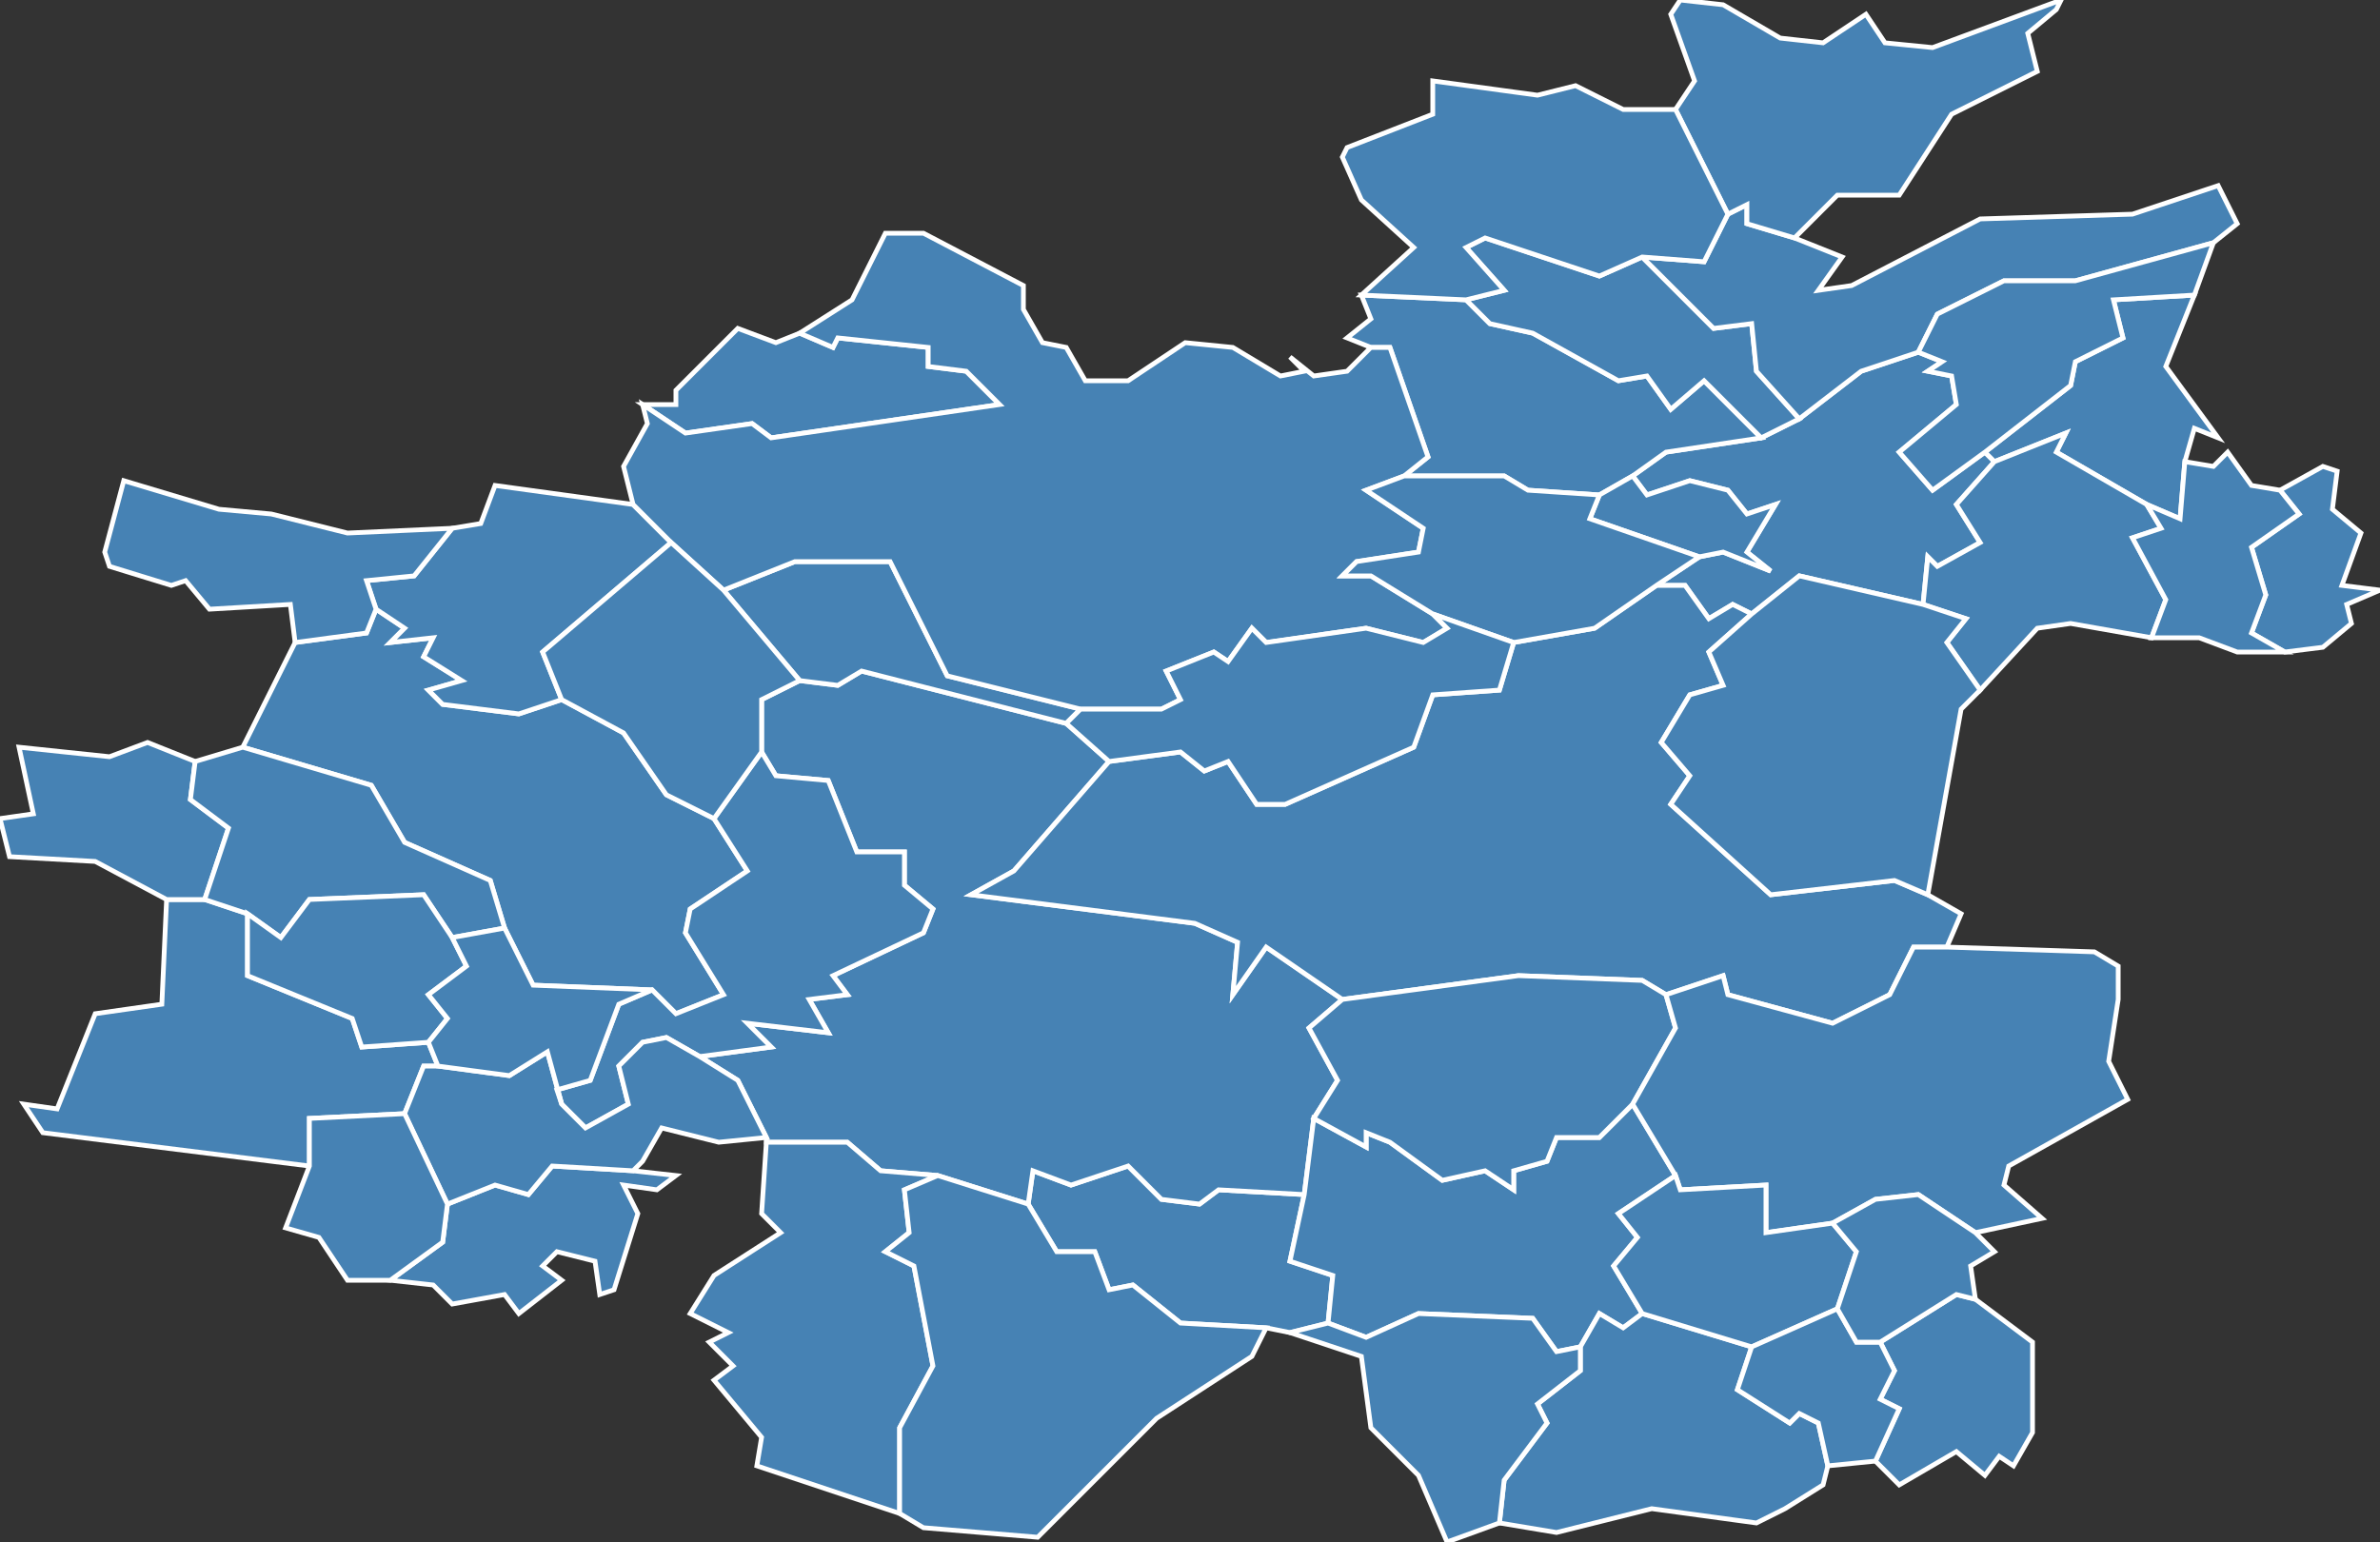 <?xml version="1.0" encoding="utf-8"?>
<svg version="1.1" id="svgmap" xmlns="http://www.w3.org/2000/svg" xmlns:xlink="http://www.w3.org/1999/xlink" x="0px" y="0px" width="100%" height="100%" viewBox="0 0 500 324">
<rect x="0" y="0" width="500" height="324" fill="#333333" stroke="none"/>
<polygon points="370,92 378,88 391,78 403,74 408,76 405,78 410,79 411,85 399,95 406,103 417,95 419,97 411,106 416,114 407,119 405,117 404,127 378,121 368,129 364,127 359,130 354,123 348,123 357,117 362,116 372,120 367,116 373,106 367,108 363,103 355,101 346,104 343,100 350,95 370,92" id="52013" class="commune" fill="steelblue" stroke-width="1" stroke="white" geotype="commune" geoname="Anrosey" code_insee="52013" code_canton="5203"/><polygon points="370,92 350,95 343,100 336,104 321,103 316,100 295,100 300,96 292,73 288,73 283,71 288,67 286,62 308,63 313,68 322,70 340,80 346,79 351,86 358,80 370,92" id="52015" class="commune" fill="steelblue" stroke-width="1" stroke="white" geotype="commune" geoname="Arbigny-sous-Varennes" code_insee="52015" code_canton="5203"/><polygon points="216,253 217,246 225,249 237,245 244,252 252,253 256,250 274,251 271,265 280,268 279,278 271,280 266,279 248,278 238,270 233,271 230,263 222,263 216,253" id="52043" class="commune" fill="steelblue" stroke-width="1" stroke="white" geotype="commune" geoname="Belmont" code_insee="52043" code_canton="5203"/><polygon points="343,100 346,104 355,101 363,103 367,108 373,106 367,116 372,120 362,116 357,117 334,109 336,104 343,100" id="52051" class="commune" fill="steelblue" stroke-width="1" stroke="white" geotype="commune" geoname="Bize" code_insee="52051" code_canton="5203"/><polygon points="168,143 176,144 181,141 224,152 233,160 213,183 204,188 251,194 260,198 259,209 266,199 282,210 275,216 281,227 276,235 274,251 256,250 252,253 244,252 237,245 225,249 217,246 216,253 197,247 185,246 178,240 161,240 161,239 155,227 147,222 162,220 157,215 174,217 170,210 178,209 175,205 194,196 196,191 190,186 190,179 180,179 174,164 163,163 160,158 160,147 168,143" id="52083" class="commune" fill="steelblue" stroke-width="1" stroke="white" geotype="commune" geoname="Champsevraine" code_insee="52083" code_canton="5203"/><polygon points="142,82 155,69 163,72 168,70 175,73 176,71 195,73 195,77 203,78 210,85 162,92 158,89 144,91 135,85 135,85 142,85 142,82" id="52090" class="commune" fill="steelblue" stroke-width="1" stroke="white" geotype="commune" geoname="Celsoy" code_insee="52090" code_canton="5203"/><polygon points="51,157 62,135 77,133 79,128 85,132 82,135 91,134 89,138 97,143 90,145 93,148 109,150 118,147 131,154 140,167 150,172 157,183 145,191 144,196 152,209 142,213 137,208 112,207 106,195 103,185 85,177 78,165 51,157" id="52093" class="commune" fill="steelblue" stroke-width="1" stroke="white" geotype="commune" geoname="Chalindrey" code_insee="52093" code_canton="5203"/><polygon points="378,88 370,92 358,80 351,86 346,79 340,80 322,70 313,68 308,63 316,61 308,52 312,50 336,58 345,54 360,69 368,68 369,78 378,88" id="52103" class="commune" fill="steelblue" stroke-width="1" stroke="white" geotype="commune" geoname="Champigny-sous-Varennes" code_insee="52103" code_canton="5203"/><polygon points="227,149 224,152 181,141 176,144 168,143 152,124 167,118 187,118 199,142 227,149" id="52119" class="commune" fill="steelblue" stroke-width="1" stroke="white" geotype="commune" geoname="Chaudenay" code_insee="52119" code_canton="5203"/><polygon points="470,47 465,51 436,59 421,59 407,66 403,74 391,78 378,88 369,78 368,68 360,69 345,54 358,55 363,45 367,43 367,47 377,50 387,54 382,61 389,60 416,46 448,45 466,39 470,47" id="52124" class="commune" fill="steelblue" stroke-width="1" stroke="white" geotype="commune" geoname="Chézeaux" code_insee="52124" code_canton="5203"/><polygon points="433,0 432,2 426,7 428,15 410,24 399,41 386,41 377,50 367,47 367,43 363,45 352,23 356,17 351,3 353,0 362,1 374,8 383,9 392,3 396,9 406,10 433,0" id="52135" class="commune" fill="steelblue" stroke-width="1" stroke="white" geotype="commune" geoname="Coiffy-le-Bas" code_insee="52135" code_canton="5203"/><polygon points="118,147 109,150 93,148 90,145 97,143 89,138 91,134 82,135 85,132 79,128 77,122 87,121 95,111 101,110 104,102 133,106 141,114 114,137 118,147" id="52155" class="commune" fill="steelblue" stroke-width="1" stroke="white" geotype="commune" geoname="Culmont" code_insee="52155" code_canton="5203"/><polygon points="394,307 399,296 395,294 398,288 395,282 411,272 415,273 427,282 427,301 423,308 420,306 417,310 411,305 399,312 394,307" id="52195" class="commune" fill="steelblue" stroke-width="1" stroke="white" geotype="commune" geoname="Farincourt" code_insee="52195" code_canton="5203"/><polygon points="348,123 354,123 359,130 364,127 368,129 359,137 362,144 355,146 349,156 355,163 351,169 372,188 398,185 405,188 412,192 409,199 402,199 397,209 385,215 363,209 362,205 350,209 345,206 319,205 282,210 266,199 259,209 260,198 251,194 204,188 213,183 233,160 248,158 253,162 258,160 264,169 270,169 297,157 301,146 315,145 318,135 335,132 348,123" id="52197" class="commune" fill="steelblue" stroke-width="1" stroke="white" geotype="commune" geoname="Fayl-Billot" code_insee="52197" code_canton="5203"/><polygon points="343,232 352,247 340,255 344,260 339,266 345,276 341,279 336,276 332,283 327,284 322,277 298,276 287,281 279,278 280,268 271,265 274,251 276,235 287,241 287,238 292,240 303,248 312,246 318,250 318,246 325,244 327,239 336,239 343,232" id="52213" class="commune" fill="steelblue" stroke-width="1" stroke="white" geotype="commune" geoname="Genevrières" code_insee="52213" code_canton="5203"/><polygon points="384,308 383,312 375,317 369,320 347,317 327,322 315,320 316,311 325,299 323,295 332,288 332,283 336,276 341,279 345,276 368,283 365,292 376,299 378,297 382,299 384,308" id="52223" class="commune" fill="steelblue" stroke-width="1" stroke="white" geotype="commune" geoname="Gilley" code_insee="52223" code_canton="5203"/><polygon points="133,246 142,247 138,250 131,249 134,255 129,271 126,272 125,265 117,263 114,266 118,269 109,276 106,272 95,274 91,270 82,269 93,261 94,253 104,249 111,251 116,245 133,246" id="52228" class="commune" fill="steelblue" stroke-width="1" stroke="white" geotype="commune" geoname="Grandchamp" code_insee="52228" code_canton="5203"/><polygon points="161,240 178,240 185,246 197,247 190,250 191,259 186,263 192,266 196,287 189,300 189,318 159,308 160,302 150,290 154,287 149,282 153,280 145,276 150,268 164,259 160,255 161,240" id="52229" class="commune" fill="steelblue" stroke-width="1" stroke="white" geotype="commune" geoname="Grenant" code_insee="52229" code_canton="5203"/><polygon points="419,97 417,95 435,81 436,76 446,71 444,63 461,62 455,77 466,92 461,90 459,97 458,109 451,106 432,95 434,91 419,97" id="52233" class="commune" fill="steelblue" stroke-width="1" stroke="white" geotype="commune" geoname="Guyonvelle" code_insee="52233" code_canton="5203"/><polygon points="43,189 52,192 52,205 74,214 76,220 90,219 92,224 89,224 85,234 65,235 65,245 9,238 5,232 12,233 20,213 34,211 35,189 43,189" id="52240" class="commune" fill="steelblue" stroke-width="1" stroke="white" geotype="commune" geoname="Heuilley-le-Grand" code_insee="52240" code_canton="5203"/><polygon points="152,124 141,114 133,106 131,98 136,89 135,85 144,91 158,89 162,92 210,85 203,78 195,77 195,73 176,71 175,73 168,70 179,63 186,49 194,49 215,60 215,65 219,72 224,73 228,80 237,80 249,72 259,73 269,79 274,78 271,75 276,79 283,78 288,73 292,73 300,96 295,100 287,103 299,111 298,116 285,118 282,121 288,121 301,129 304,132 299,135 287,132 266,135 263,132 258,139 255,137 245,141 248,147 244,149 227,149 199,142 187,118 167,118 152,124" id="52242" class="commune" fill="steelblue" stroke-width="1" stroke="white" geotype="commune" geoname="Haute-Amance" code_insee="52242" code_canton="5203"/><polygon points="451,106 454,111 448,113 455,126 452,134 435,131 428,132 416,145 409,135 413,130 404,127 405,117 407,119 416,114 411,106 419,97 434,91 432,95 451,106" id="52257" class="commune" fill="steelblue" stroke-width="1" stroke="white" geotype="commune" geoname="Laferté-sur-Amance" code_insee="52257" code_canton="5203"/><polygon points="160,158 163,163 174,164 180,179 190,179 190,186 196,191 194,196 175,205 178,209 170,210 174,217 157,215 162,220 147,222 140,218 135,219 130,224 132,232 123,237 118,232 117,229 124,227 130,211 137,208 142,213 152,209 144,196 145,191 157,183 150,172 160,158" id="52290" class="commune" fill="steelblue" stroke-width="1" stroke="white" geotype="commune" geoname="Loges" code_insee="52290" code_canton="5203"/><polygon points="357,117 348,123 335,132 318,135 301,129 288,121 282,121 285,118 298,116 299,111 287,103 295,100 316,100 321,103 336,104 334,109 357,117" id="52303" class="commune" fill="steelblue" stroke-width="1" stroke="white" geotype="commune" geoname="Maizières-sur-Amance" code_insee="52303" code_canton="5203"/><polygon points="4,157 23,159 31,156 41,160 40,168 48,174 43,189 35,189 20,181 2,180 0,172 7,171 4,157" id="52354" class="commune" fill="steelblue" stroke-width="1" stroke="white" geotype="commune" geoname="Noidant-Chatenoy" code_insee="52354" code_canton="5203"/><polygon points="41,160 51,157 78,165 85,177 103,185 106,195 95,197 89,188 65,189 59,197 52,192 43,189 48,174 40,168 41,160" id="52374" class="commune" fill="steelblue" stroke-width="1" stroke="white" geotype="commune" geoname="Pailly" code_insee="52374" code_canton="5203"/><polygon points="90,219 76,220 74,214 52,205 52,192 59,197 65,189 89,188 95,197 98,203 90,209 94,214 90,219" id="52375" class="commune" fill="steelblue" stroke-width="1" stroke="white" geotype="commune" geoname="Palaiseul" code_insee="52375" code_canton="5203"/><polygon points="368,129 378,121 404,127 413,130 409,135 416,145 412,149 405,188 398,185 372,188 351,169 355,163 349,156 355,146 362,144 359,137 368,129" id="52388" class="commune" fill="steelblue" stroke-width="1" stroke="white" geotype="commune" geoname="Pierremont-sur-Amance" code_insee="52388" code_canton="5203"/><polygon points="480,137 473,133 476,125 473,115 483,108 479,103 488,98 491,99 490,107 496,112 492,123 500,124 493,127 494,131 488,136 480,137" id="52390" class="commune" fill="steelblue" stroke-width="1" stroke="white" geotype="commune" geoname="Pisseloup" code_insee="52390" code_canton="5203"/><polygon points="350,209 352,216 343,232 336,239 327,239 325,244 318,246 318,250 312,246 303,248 292,240 287,238 287,241 276,235 281,227 275,216 282,210 319,205 345,206 350,209" id="52394" class="commune" fill="steelblue" stroke-width="1" stroke="white" geotype="commune" geoname="Poinson-lès-Fayl" code_insee="52394" code_canton="5203"/><polygon points="429,256 415,259 403,251 394,252 385,257 371,259 371,249 353,250 352,247 343,232 352,216 350,209 362,205 363,209 385,215 397,209 402,199 409,199 440,200 445,203 445,210 443,223 447,231 422,245 421,249 429,256" id="52406" class="commune" fill="steelblue" stroke-width="1" stroke="white" geotype="commune" geoname="Pressigny" code_insee="52406" code_canton="5203"/><polygon points="135,244 133,246 116,245 111,251 104,249 94,253 85,234 89,224 92,224 107,226 115,221 118,232 123,237 132,232 130,224 135,219 140,218 147,222 155,227 161,239 151,240 139,237 135,244" id="52424" class="commune" fill="steelblue" stroke-width="1" stroke="white" geotype="commune" geoname="Rivières-le-Bois" code_insee="52424" code_canton="5203"/><polygon points="224,152 227,149 244,149 248,147 245,141 255,137 258,139 263,132 266,135 287,132 299,135 304,132 301,129 318,135 315,145 301,146 297,157 270,169 264,169 258,160 253,162 248,158 233,160 224,152" id="52438" class="commune" fill="steelblue" stroke-width="1" stroke="white" geotype="commune" geoname="Rougeux" code_insee="52438" code_canton="5203"/><polygon points="73,269 67,260 60,258 65,245 65,235 85,234 94,253 93,261 82,269 73,269" id="52445" class="commune" fill="steelblue" stroke-width="1" stroke="white" geotype="commune" geoname="Saint-Broingt-le-Bois" code_insee="52445" code_canton="5203"/><polygon points="62,135 61,127 44,128 39,122 36,123 23,119 22,116 26,101 46,107 57,108 73,112 95,111 87,121 77,122 79,128 77,133 62,135" id="52457" class="commune" fill="steelblue" stroke-width="1" stroke="white" geotype="commune" geoname="Saint-Vallier-sur-Marne" code_insee="52457" code_canton="5203"/><polygon points="216,253 222,263 230,263 233,271 238,270 248,278 266,279 263,285 243,298 218,323 194,321 189,318 189,300 196,287 192,266 186,263 191,259 190,250 197,247 216,253" id="52464" class="commune" fill="steelblue" stroke-width="1" stroke="white" geotype="commune" geoname="Saulles" code_insee="52464" code_canton="5203"/><polygon points="386,275 368,283 345,276 339,266 344,260 340,255 352,247 353,250 371,249 371,259 385,257 390,263 386,275" id="52467" class="commune" fill="steelblue" stroke-width="1" stroke="white" geotype="commune" geoname="Savigny" code_insee="52467" code_canton="5203"/><polygon points="465,51 461,62 444,63 446,71 436,76 435,81 417,95 406,103 399,95 411,85 410,79 405,78 408,76 403,74 407,66 421,59 436,59 465,51" id="52483" class="commune" fill="steelblue" stroke-width="1" stroke="white" geotype="commune" geoname="Soyers" code_insee="52483" code_canton="5203"/><polygon points="141,114 152,124 168,143 160,147 160,158 150,172 140,167 131,154 118,147 114,137 141,114" id="52492" class="commune" fill="steelblue" stroke-width="1" stroke="white" geotype="commune" geoname="Torcenay" code_insee="52492" code_canton="5203"/><polygon points="332,283 332,288 323,295 325,299 316,311 315,320 304,324 298,310 288,300 286,285 271,280 279,278 287,281 298,276 322,277 327,284 332,283" id="52493" class="commune" fill="steelblue" stroke-width="1" stroke="white" geotype="commune" geoname="Tornay" code_insee="52493" code_canton="5203"/><polygon points="368,283 386,275 390,282 395,282 398,288 395,294 399,296 394,307 384,308 382,299 378,297 376,299 365,292 368,283" id="52503" class="commune" fill="steelblue" stroke-width="1" stroke="white" geotype="commune" geoname="Valleroy" code_insee="52503" code_canton="5203"/><polygon points="282,33 283,31 301,24 301,17 323,20 331,18 341,23 352,23 363,45 358,55 345,54 336,58 312,50 308,52 316,61 308,63 286,62 297,52 286,42 282,33" id="52504" class="commune" fill="steelblue" stroke-width="1" stroke="white" geotype="commune" geoname="Varennes-sur-Amance" code_insee="52504" code_canton="5203"/><polygon points="452,134 455,126 448,113 454,111 451,106 458,109 459,97 465,98 468,95 473,102 479,103 483,108 473,115 476,125 473,133 480,137 470,137 462,134 452,134" id="52513" class="commune" fill="steelblue" stroke-width="1" stroke="white" geotype="commune" geoname="Velles" code_insee="52513" code_canton="5203"/><polygon points="106,195 112,207 137,208 130,211 124,227 117,229 118,232 115,221 107,226 92,224 90,219 94,214 90,209 98,203 95,197 106,195" id="52539" class="commune" fill="steelblue" stroke-width="1" stroke="white" geotype="commune" geoname="Violot" code_insee="52539" code_canton="5203"/><polygon points="386,275 390,263 385,257 394,252 403,251 415,259 419,263 414,266 415,273 411,272 395,282 390,282 386,275" id="52546" class="commune" fill="steelblue" stroke-width="1" stroke="white" geotype="commune" geoname="Voncourt" code_insee="52546" code_canton="5203"/></svg>